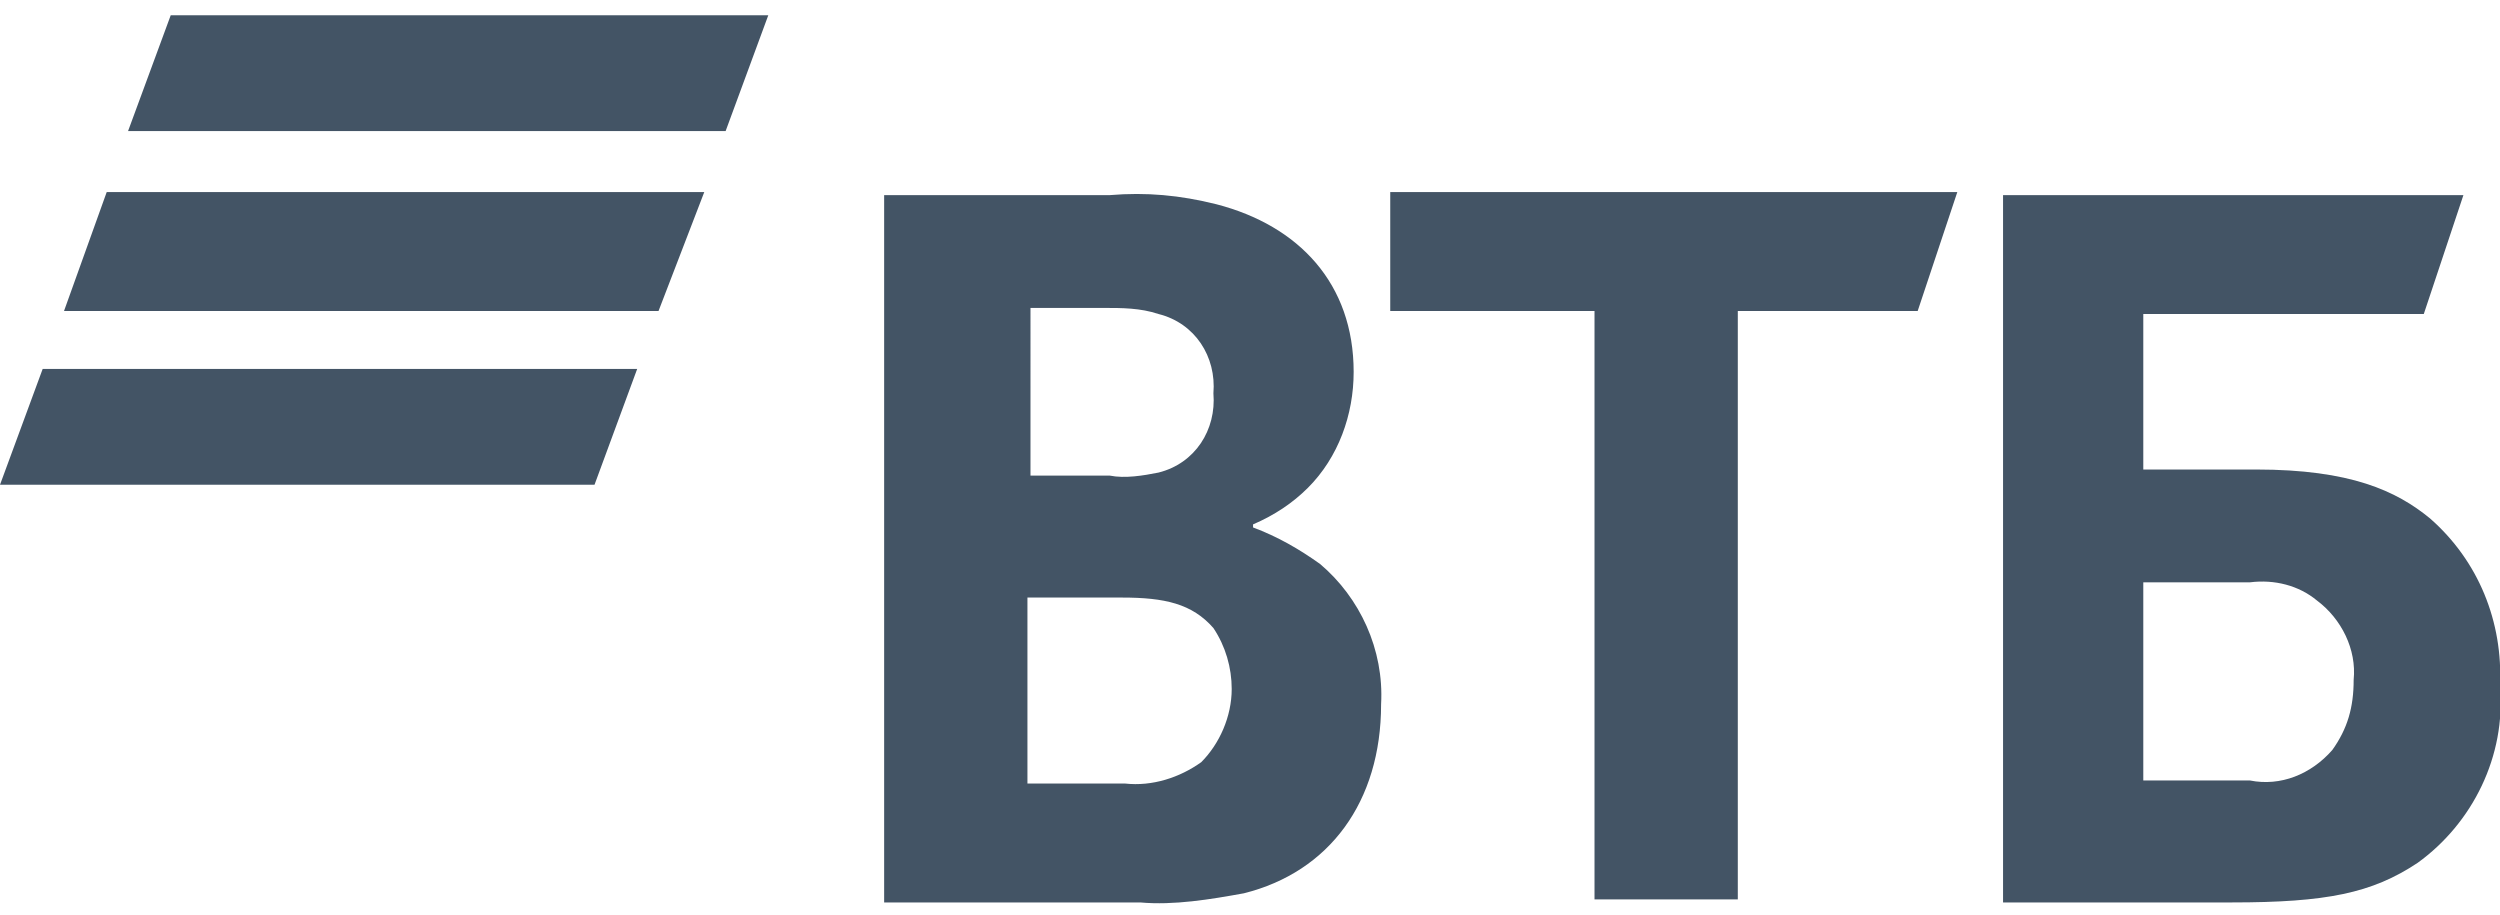 <?xml version="1.0" encoding="utf-8"?>
<!-- Generator: Adobe Illustrator 17.1.0, SVG Export Plug-In . SVG Version: 6.00 Build 0)  -->
<!DOCTYPE svg PUBLIC "-//W3C//DTD SVG 1.1//EN" "http://www.w3.org/Graphics/SVG/1.1/DTD/svg11.dtd">
<svg version="1.1" id="Layer_1" xmlns="http://www.w3.org/2000/svg" xmlns:xlink="http://www.w3.org/1999/xlink" x="0px" y="0px"
	 viewBox="2418 443 82 30" enable-background="new 2418 443 82 30" xml:space="preserve">
<g>
	<polygon fill="#435465" points="2418,458.9 2437.5,458.9 2438.9,455.1 2419.4,455.1 	"/>
	<polygon fill="#435465" points="2420.1,453.2 2439.6,453.2 2441.1,449.3 2421.5,449.3 	"/>
	<polygon fill="#435465" points="2422.2,447.3 2441.8,447.3 2443.2,443.5 2423.6,443.5 	"/>
	<path fill="#435465" d="M2497.7,460c-1.1-0.9-2.6-1.6-5.7-1.6h-3.7v-5.1h9.2l1.3-3.9h-15.1v23.2l7.5,0c3.1,0,4.6-0.3,6.1-1.3
		c1.8-1.3,2.9-3.5,2.7-5.8C2500.1,463.4,2499.3,461.4,2497.7,460z M2494.5,467.6c-0.7,0.8-1.7,1.2-2.7,1h-3.5v-6.5h3.5
		c0.8-0.1,1.6,0.1,2.2,0.6c0.8,0.6,1.3,1.6,1.2,2.6C2495.2,466.2,2495,466.9,2494.5,467.6z"/>
	<polygon fill="#435465" points="2463.6,453.2 2470.3,453.2 2470.3,472.5 2475,472.5 2475,453.2 2480.9,453.2 2482.2,449.3 
		2463.6,449.3 	"/>
	<path fill="#435465" d="M2461.3,461.5c-0.7-0.5-1.4-0.9-2.2-1.2v-0.1l0,0c0.7-0.3,1.3-0.7,1.8-1.2c1-1,1.5-2.4,1.5-3.8
		c0-2.9-1.8-4.8-4.5-5.5c-1.2-0.3-2.3-0.4-3.5-0.3h-7.4v23.2h8.4c1.1,0.1,2.3-0.1,3.4-0.3c2.8-0.7,4.5-3,4.5-6.2
		C2463.4,464.3,2462.6,462.6,2461.3,461.5z M2451.7,453.1h2.5c0.6,0,1.2,0,1.8,0.2c1.2,0.3,1.9,1.4,1.8,2.6c0.1,1.2-0.6,2.3-1.8,2.6
		c-0.5,0.1-1.1,0.2-1.6,0.1h-2.6V453.1z M2457.4,468c-0.7,0.5-1.6,0.8-2.5,0.7h-3.2v-6.1l3.1,0c1.4,0,2.3,0.2,3,1
		c0.4,0.6,0.6,1.3,0.6,2C2458.4,466.5,2458,467.4,2457.4,468z"/>
</g>
</svg>
